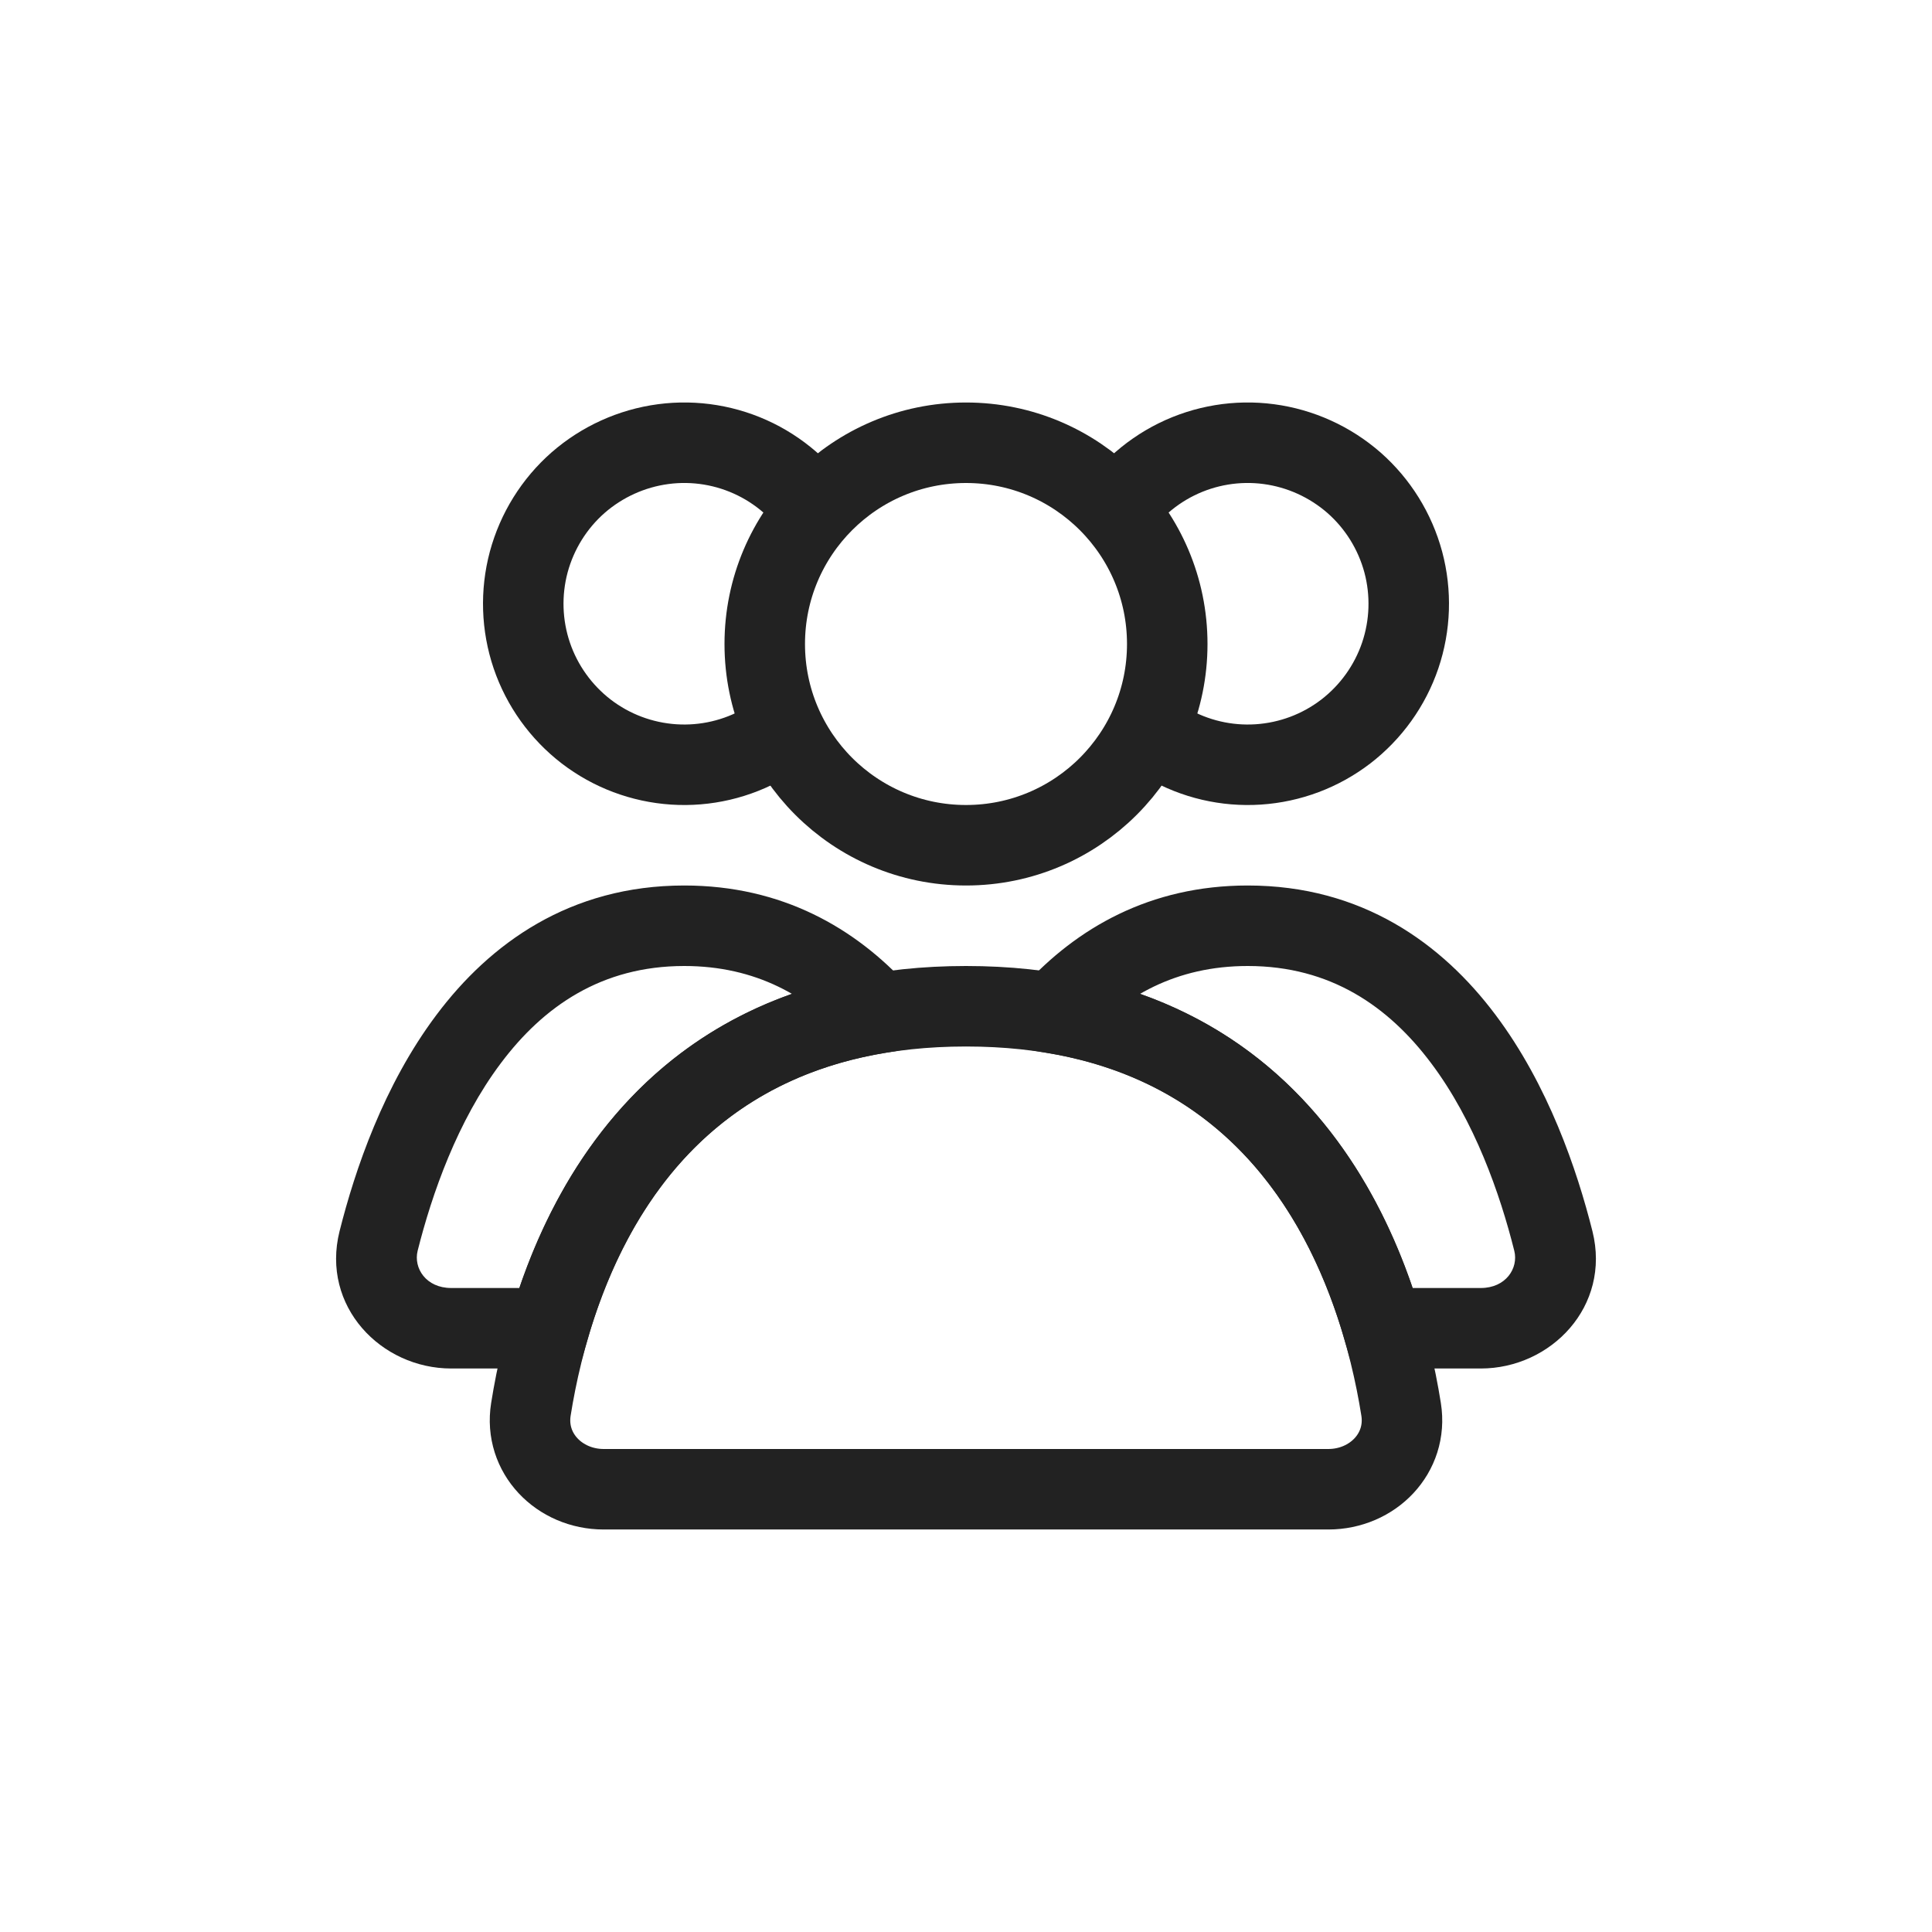 <svg width="24" height="24" viewBox="0 0 24 24" fill="none" xmlns="http://www.w3.org/2000/svg">
<circle cx="12" cy="8" r="2.5" stroke="#222222" stroke-linecap="round"/>
<path d="M13.768 6.5C13.966 6.157 14.261 5.881 14.615 5.706C14.97 5.531 15.369 5.465 15.761 5.517C16.153 5.569 16.521 5.736 16.819 5.996C17.116 6.257 17.329 6.6 17.432 6.982C17.534 7.364 17.521 7.768 17.394 8.143C17.267 8.517 17.031 8.846 16.718 9.087C16.404 9.328 16.026 9.47 15.631 9.496C15.236 9.522 14.843 9.43 14.5 9.232" stroke="#222222"/>
<path d="M10.232 6.5C10.034 6.157 9.739 5.881 9.385 5.706C9.03 5.531 8.631 5.465 8.239 5.517C7.847 5.569 7.479 5.736 7.181 5.996C6.884 6.257 6.671 6.6 6.568 6.982C6.466 7.364 6.479 7.768 6.606 8.143C6.733 8.517 6.969 8.846 7.282 9.087C7.596 9.328 7.974 9.47 8.369 9.496C8.764 9.522 9.157 9.43 9.5 9.232" stroke="#222222"/>
<path d="M12 12.5C16.08 12.5 17.134 15.802 17.405 17.507C17.492 18.052 17.052 18.5 16.5 18.5H7.5C6.948 18.5 6.508 18.052 6.595 17.507C6.866 15.802 7.92 12.5 12 12.5Z" stroke="#222222" stroke-linecap="round"/>
<path d="M19.297 15.416L18.811 15.538L19.297 15.416ZM13.087 12.586L12.718 12.249L12.097 12.928L13.005 13.079L13.087 12.586ZM17.181 16.5L16.701 16.639L16.805 17H17.181V16.5ZM15.5 12C16.528 12 17.25 12.503 17.778 13.207C18.318 13.925 18.634 14.831 18.811 15.538L19.782 15.295C19.59 14.531 19.233 13.479 18.578 12.607C17.913 11.72 16.92 11 15.5 11V12ZM13.456 12.923C13.957 12.375 14.611 12 15.5 12V11C14.283 11 13.374 11.531 12.718 12.249L13.456 12.923ZM13.005 13.079C15.306 13.461 16.279 15.18 16.701 16.639L17.662 16.361C17.191 14.733 16.019 12.566 13.169 12.093L13.005 13.079ZM18.395 16H17.181V17H18.395V16ZM18.811 15.538C18.865 15.753 18.707 16 18.395 16V17C19.266 17 20.015 16.228 19.782 15.295L18.811 15.538Z" fill="#222222"/>
<path d="M10.913 12.586L10.995 13.079L11.903 12.928L11.282 12.249L10.913 12.586ZM4.703 15.416L5.188 15.538L4.703 15.416ZM6.819 16.5V17H7.195L7.299 16.639L6.819 16.5ZM8.5 12C9.389 12 10.043 12.375 10.544 12.923L11.282 12.249C10.626 11.531 9.717 11 8.5 11V12ZM5.188 15.538C5.366 14.831 5.682 13.925 6.222 13.207C6.75 12.503 7.472 12 8.5 12V11C7.08 11 6.087 11.72 5.422 12.607C4.767 13.479 4.41 14.531 4.218 15.295L5.188 15.538ZM5.605 16C5.292 16 5.135 15.753 5.188 15.538L4.218 15.295C3.985 16.228 4.734 17 5.605 17V16ZM6.819 16H5.605V17H6.819V16ZM7.299 16.639C7.721 15.18 8.694 13.461 10.995 13.079L10.831 12.093C7.981 12.566 6.809 14.733 6.338 16.361L7.299 16.639Z" fill="#222222"/>
</svg>
